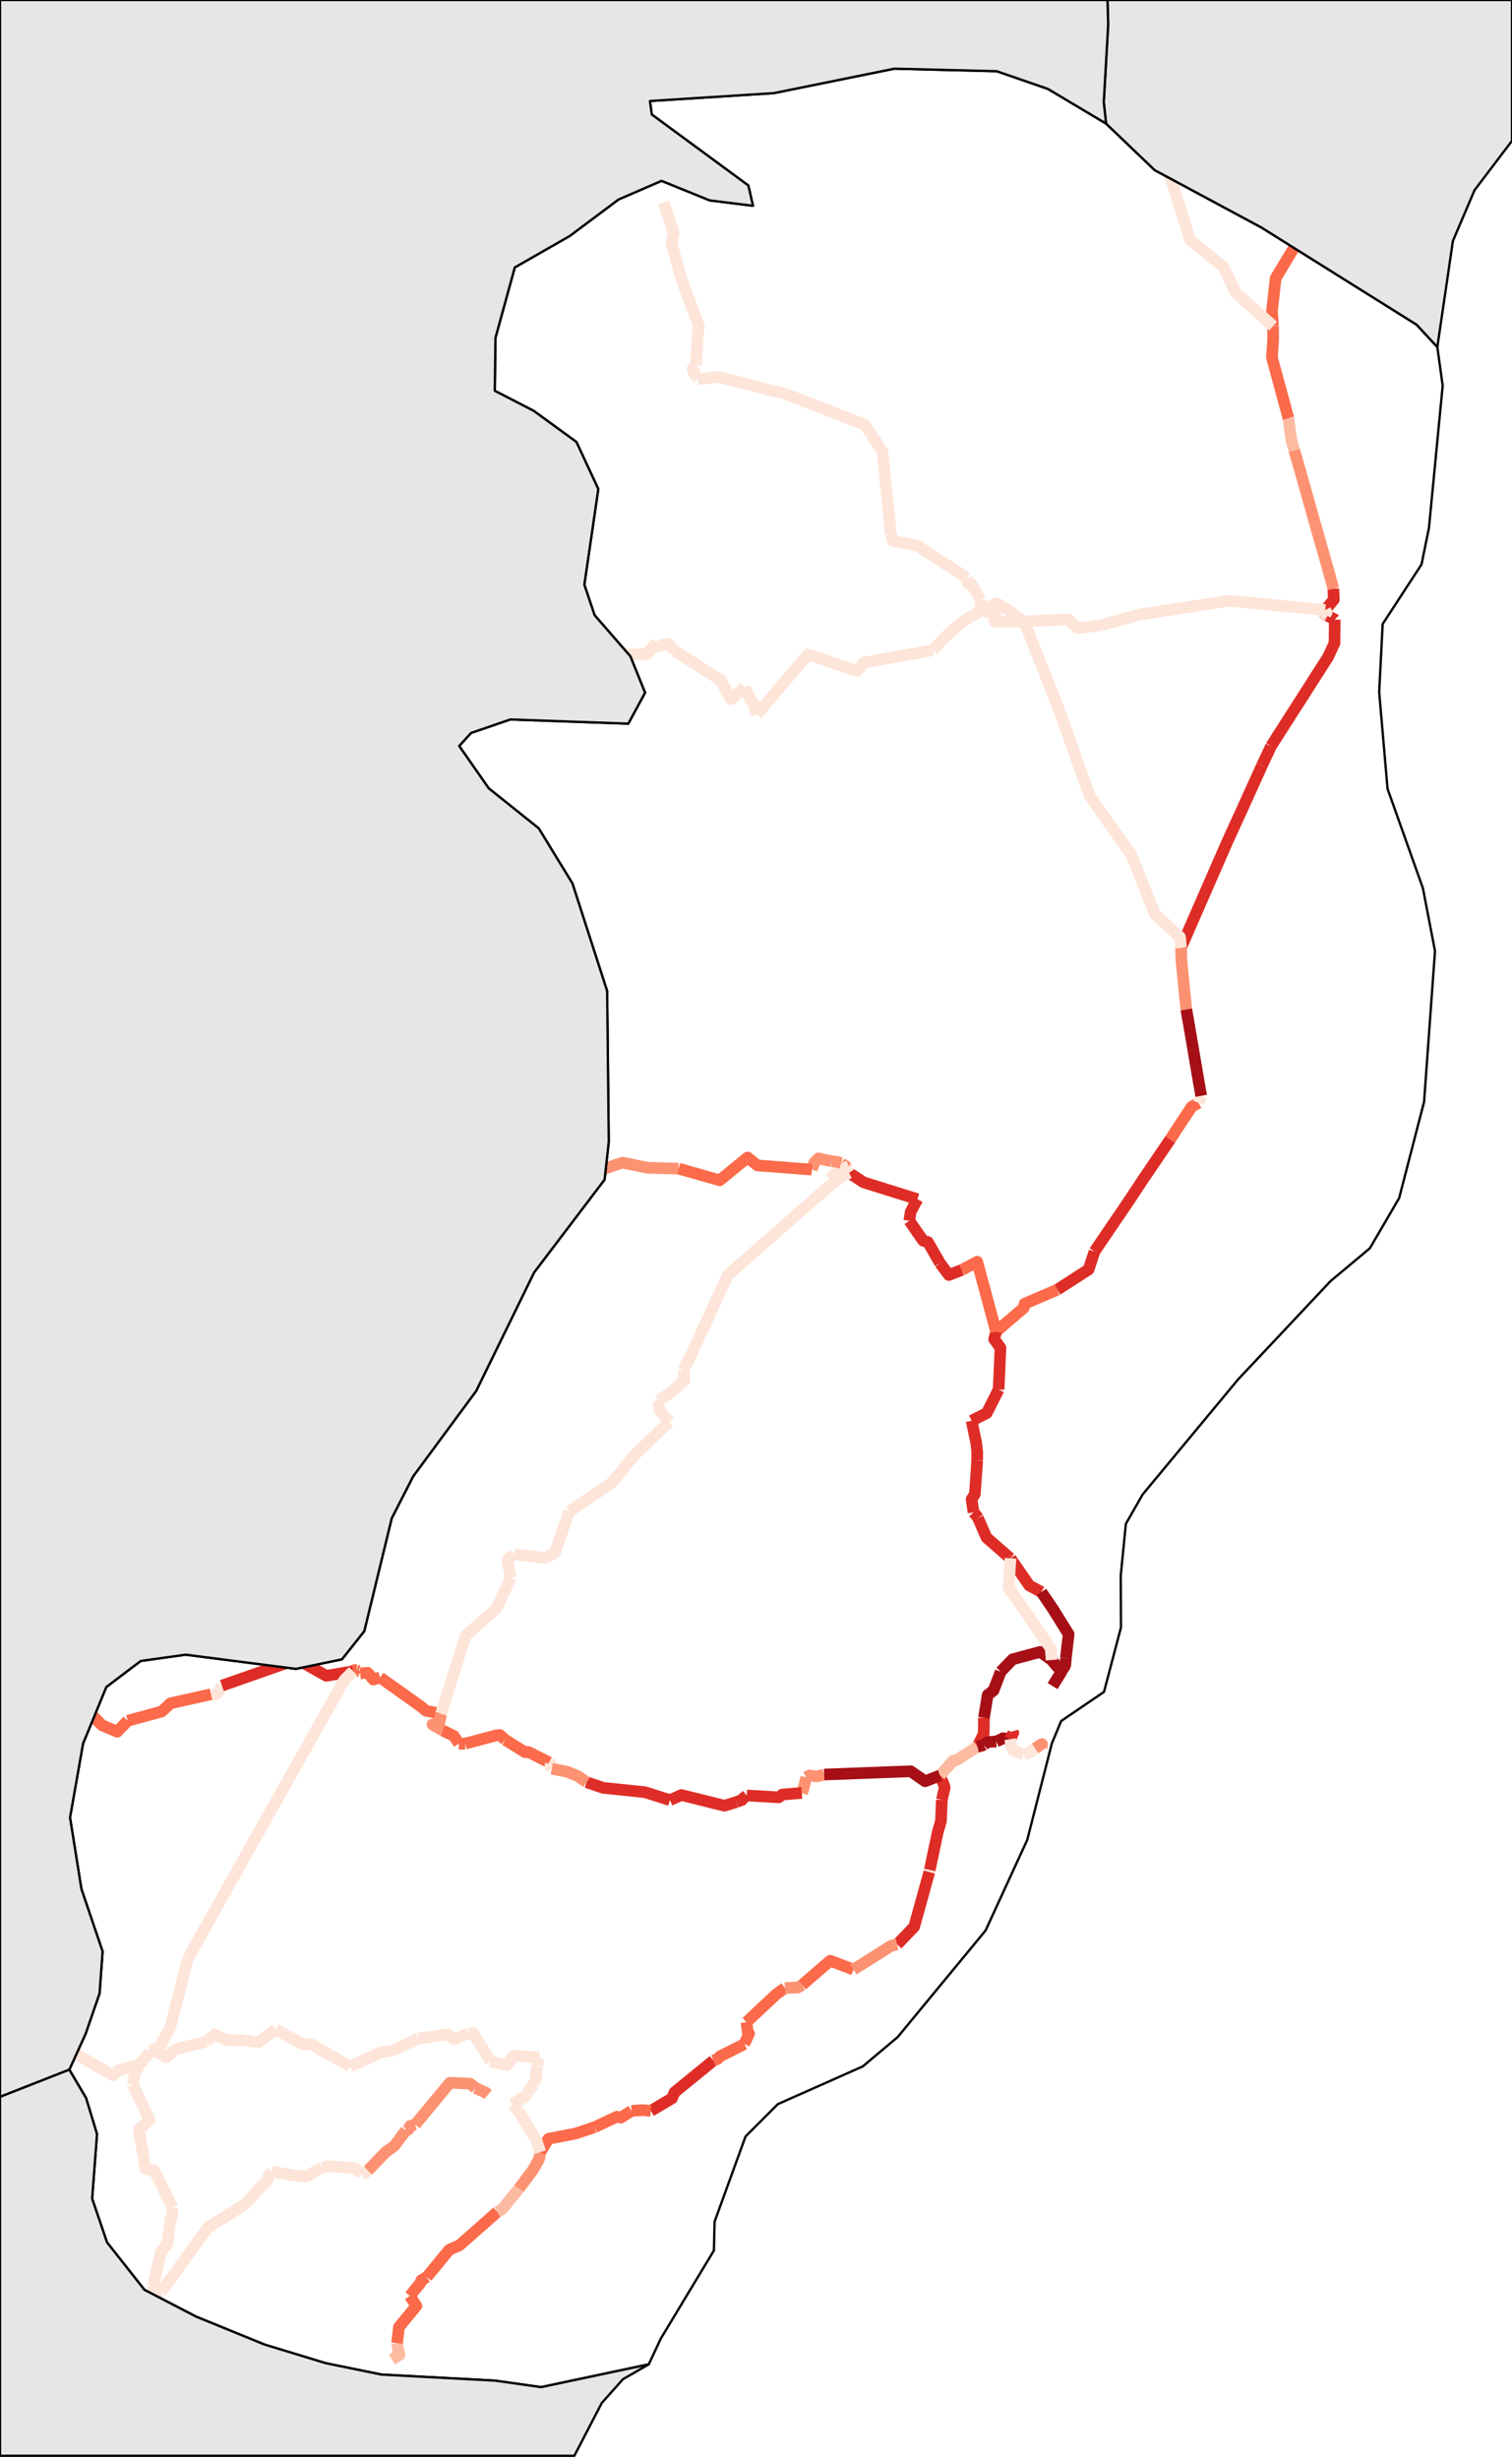 <?xml version="1.0" encoding="utf-8"?><!DOCTYPE svg  PUBLIC '-//W3C//DTD SVG 1.1//EN'  'http://www.w3.org/Graphics/SVG/1.1/DTD/svg11.dtd'><svg enable_background="new 0 0 650 1057" height="1057px" pretty_print="False" style="stroke-linejoin: round; stroke:#000; fill: none;" version="1.1" viewBox="0 0 650 1057" width="650px" xmlns="http://www.w3.org/2000/svg" xmlns:xlink="http://www.w3.org/1999/xlink"><defs><style type="text/css"><![CDATA[path { fill-rule: evenodd; }]]></style></defs><g class="" id="rodovias" stroke-width="5px"><path d="M503.1,489.5L506.6,484.1L512.3,475.5L515.2,473.8 " data-categoria="3" data-km-inicial="151.3" data-qtd-acidentes="212" data-rodovia="BR-101" stroke="#FB6A4A"/><path d="M456.5,717.5L457.6,716.2L458.0,715.2L458.2,712.5 " data-categoria="5" data-km-inicial="268.0" data-qtd-acidentes="1922" data-rodovia="BR-101" stroke="#A50F15"/><path d="M447.7,684.0L442.5,681.2L434.4,669.5 " data-categoria="4" data-km-inicial="251.9" data-qtd-acidentes="962" data-rodovia="BR-101" stroke="#DE2D26"/><path d="M420.1,627.4L420.1,623.7L419.7,620.1L417.7,610.4 " data-categoria="4" data-km-inicial="222.5" data-qtd-acidentes="807" data-rodovia="BR-101" stroke="#DE2D26"/><path d="M420.2,750.4L422.9,744.9L423.0,738.0 " data-categoria="4" data-km-inicial="291.1" data-qtd-acidentes="885" data-rodovia="BR-101" stroke="#DE2D26"/><path d="M573.8,266.2L573.6,266.0L573.2,265.8L570.7,264.6 " data-categoria="4" data-km-inicial="66.8" data-qtd-acidentes="957" data-rodovia="BR-101" stroke="#DE2D26"/><path d="M418.5,649.8L417.7,644.1L419.1,641.9L420.1,627.4 " data-categoria="4" data-km-inicial="229.3" data-qtd-acidentes="814" data-rodovia="BR-101" stroke="#DE2D26"/><path d="M183.5,978.3L193.1,966.6L197.6,964.6L213.8,950.3 " data-categoria="3" data-km-inicial="426.2" data-qtd-acidentes="490" data-rodovia="BR-101" stroke="#FB6A4A"/><path d="M306.7,885.3L290.0,898.9L288.9,901.5L279.8,906.9 " data-categoria="4" data-km-inicial="376.6" data-qtd-acidentes="552" data-rodovia="BR-101" stroke="#DE2D26"/><path d="M507.7,407.2L527.5,361.9L533.9,347.9L542.5,328.9 " data-categoria="4" data-km-inicial="93.9" data-qtd-acidentes="669" data-rodovia="BR-101" stroke="#DE2D26"/><path d="M434.4,669.5L434.0,669.2L433.8,669.1L433.6,668.9 " data-categoria="4" data-km-inicial="251.7" data-qtd-acidentes="962" data-rodovia="BR-101" stroke="#DE2D26"/><path d="M454.5,554.1L468.0,545.4L470.5,537.7 " data-categoria="4" data-km-inicial="180.7" data-qtd-acidentes="874" data-rodovia="BR-101" stroke="#DE2D26"/><path d="M430.2,718.2L435.3,712.9L447.2,709.7L452.1,713.2 " data-categoria="5" data-km-inicial="272.8" data-qtd-acidentes="2224" data-rodovia="BR-101" stroke="#A50F15"/><path d="M458.2,712.5L459.4,702.1L452.6,691.2L447.7,684.0 " data-categoria="5" data-km-inicial="256.1" data-qtd-acidentes="5183" data-rodovia="BR-101" stroke="#A50F15"/><path d="M510.0,433.7L509.9,433.0L507.9,412.8L507.7,407.2 " data-categoria="2" data-km-inicial="126.6" data-qtd-acidentes="186" data-rodovia="BR-101" stroke="#FC9272"/><path d="M515.2,473.8L515.7,472.5L515.8,472.2L516.4,470.8 " data-categoria="0" data-km-inicial="150.1" data-qtd-acidentes="22" data-rodovia="BR-101" stroke="#FEE5D9"/><path d="M168.5,1013.7L171.8,1011.7L171.3,1010.4L170.7,1006.7 " data-categoria="1" data-km-inicial="457.1" data-qtd-acidentes="76" data-rodovia="BR-101" stroke="#FCBBA1"/><path d="M456.5,717.5L456.3,718.2L456.1,718.6L452.5,724.4 " data-categoria="5" data-km-inicial="0.0" data-qtd-acidentes="1020" data-rodovia="BR-101" stroke="#A50F15"/><path d="M366.9,846.2L356.9,842.4L344.8,852.8 " data-categoria="3" data-km-inicial="342.9" data-qtd-acidentes="326" data-rodovia="BR-101" stroke="#FB6A4A"/><path d="M399.7,803.4L399.7,803.8L399.7,804.0L399.5,804.3 " data-categoria="0" data-km-inicial="320.7" data-qtd-acidentes="13" data-rodovia="BR-101" stroke="#FEE5D9"/><path d="M320.0,878.2L322.0,873.7L321.5,873.4L320.9,868.8 " data-categoria="3" data-km-inicial="366.1" data-qtd-acidentes="436" data-rodovia="BR-101" stroke="#FB6A4A"/><path d="M417.7,610.4L424.2,607.1L429.3,597.0 " data-categoria="4" data-km-inicial="213.8" data-qtd-acidentes="807" data-rodovia="BR-101" stroke="#DE2D26"/><path d="M569.7,262.1L573.4,257.6L573.2,252.9 " data-categoria="4" data-km-inicial="60.3" data-qtd-acidentes="571" data-rodovia="BR-101" stroke="#DE2D26"/><path d="M570.7,264.6L569.7,264.0L569.4,262.9L569.7,262.1 " data-categoria="4" data-km-inicial="65.7" data-qtd-acidentes="957" data-rodovia="BR-101" stroke="#DE2D26"/><path d="M516.4,470.8L515.5,465.8L511.1,440.0L510.0,433.7 " data-categoria="5" data-km-inicial="135.5" data-qtd-acidentes="3184" data-rodovia="BR-101" stroke="#A50F15"/><path d="M556.4,193.5L555.4,189.9L555.0,188.2L553.9,179.7 " data-categoria="1" data-km-inicial="32.9" data-qtd-acidentes="71" data-rodovia="BR-101" stroke="#FCBBA1"/><path d="M404.1,762.8L406.0,767.4L406.1,768.1L404.9,773.3 " data-categoria="4" data-km-inicial="304.7" data-qtd-acidentes="641" data-rodovia="BR-101" stroke="#DE2D26"/><path d="M420.4,652.1L419.9,651.3L418.5,649.8 " data-categoria="4" data-km-inicial="244.8" data-qtd-acidentes="814" data-rodovia="BR-101" stroke="#DE2D26"/><path d="M404.9,773.3L404.5,782.4L403.1,787.3L399.7,803.4 " data-categoria="4" data-km-inicial="309.0" data-qtd-acidentes="641" data-rodovia="BR-101" stroke="#DE2D26"/><path d="M565.2,224.5L559.1,202.8L558.4,200.4L556.4,193.5 " data-categoria="2" data-km-inicial="37.4" data-qtd-acidentes="149" data-rodovia="BR-101" stroke="#FC9272"/><path d="M279.8,906.9L276.7,906.6L275.8,906.6L271.5,906.9 " data-categoria="3" data-km-inicial="391.9" data-qtd-acidentes="392" data-rodovia="BR-101" stroke="#FB6A4A"/><path d="M423.0,738.0L424.6,728.2L427.1,726.3L430.2,718.2 " data-categoria="5" data-km-inicial="282.9" data-qtd-acidentes="2224" data-rodovia="BR-101" stroke="#A50F15"/><path d="M213.8,950.3L215.8,949.2L223.1,940.3 " data-categoria="1" data-km-inicial="420.8" data-qtd-acidentes="93" data-rodovia="BR-101" stroke="#FCBBA1"/><path d="M404.1,762.8L409.8,756.4L411.4,756.1L420.2,750.4 " data-categoria="1" data-km-inicial="296.0" data-qtd-acidentes="91" data-rodovia="BR-101" stroke="#FCBBA1"/><path d="M428.2,572.1L440.1,561.9L440.5,560.1L454.5,554.1 " data-categoria="3" data-km-inicial="190.1" data-qtd-acidentes="353" data-rodovia="BR-101" stroke="#FB6A4A"/><path d="M429.3,597.0L430.1,579.1L427.4,575.4L428.2,572.1 " data-categoria="4" data-km-inicial="203.3" data-qtd-acidentes="564" data-rodovia="BR-101" stroke="#DE2D26"/><path d="M546.4,320.6L570.9,282.3L573.7,276.3L573.8,266.2 " data-categoria="4" data-km-inicial="68.1" data-qtd-acidentes="957" data-rodovia="BR-101" stroke="#DE2D26"/><path d="M433.6,668.9L424.8,661.2L424.1,660.6L420.4,652.1 " data-categoria="4" data-km-inicial="246.9" data-qtd-acidentes="962" data-rodovia="BR-101" stroke="#DE2D26"/><path d="M337.4,854.1L333.7,856.8L320.9,868.8 " data-categoria="3" data-km-inicial="357.2" data-qtd-acidentes="436" data-rodovia="BR-101" stroke="#FB6A4A"/><path d="M573.2,252.9L571.1,245.2L570.7,243.8L565.2,224.5 " data-categoria="2" data-km-inicial="49.4" data-qtd-acidentes="160" data-rodovia="BR-101" stroke="#FC9272"/><path d="M344.8,852.8L343.3,853.7L343.1,853.9L337.4,854.1 " data-categoria="2" data-km-inicial="354.2" data-qtd-acidentes="124" data-rodovia="BR-101" stroke="#FC9272"/><path d="M271.5,906.9L266.9,909.8L265.2,909.4L255.6,913.9 " data-categoria="3" data-km-inicial="395.0" data-qtd-acidentes="392" data-rodovia="BR-101" stroke="#FB6A4A"/><path d="M542.5,328.9L544.5,324.6L545.2,323.2L546.4,320.6 " data-categoria="4" data-km-inicial="90.6" data-qtd-acidentes="957" data-rodovia="BR-101" stroke="#DE2D26"/><path d="M399.5,804.3L393.0,827.8L385.7,835.4 " data-categoria="4" data-km-inicial="321.0" data-qtd-acidentes="675" data-rodovia="BR-101" stroke="#DE2D26"/><path d="M470.5,537.7L485.4,515.8L491.4,506.7L503.1,489.5 " data-categoria="4" data-km-inicial="158.8" data-qtd-acidentes="874" data-rodovia="BR-101" stroke="#DE2D26"/><path d="M547.3,140.1L547.3,146.3L546.8,153.6L553.9,179.7 " data-categoria="3" data-km-inicial="16.4" data-qtd-acidentes="374" data-rodovia="BR-101" stroke="#FB6A4A"/><path d="M170.7,1006.7L171.5,999.8L179.0,990.7L176.2,986.4 " data-categoria="3" data-km-inicial="447.4" data-qtd-acidentes="249" data-rodovia="BR-101" stroke="#FB6A4A"/><path d="M223.1,940.3L229.1,932.3L231.8,927.5L232.3,924.6 " data-categoria="2" data-km-inicial="413.7" data-qtd-acidentes="157" data-rodovia="BR-101" stroke="#FC9272"/><path d="M558.3,103.1L548.4,119.5L546.8,133.8L547.3,140.1 " data-categoria="3" data-km-inicial="0.0" data-qtd-acidentes="209" data-rodovia="BR-101" stroke="#FB6A4A"/><path d="M176.2,986.4L180.7,980.9L181.1,979.7L183.5,978.3 " data-categoria="3" data-km-inicial="443.3" data-qtd-acidentes="490" data-rodovia="BR-101" stroke="#FB6A4A"/><path d="M306.7,885.3L308.5,884.6L309.5,883.5L320.0,878.2 " data-categoria="3" data-km-inicial="370.2" data-qtd-acidentes="400" data-rodovia="BR-101" stroke="#FB6A4A"/><path d="M452.1,713.2L454.3,715.9L455.6,716.9L456.5,717.5 " data-categoria="5" data-km-inicial="270.5" data-qtd-acidentes="2224" data-rodovia="BR-101" stroke="#A50F15"/><path d="M255.6,913.9L247.6,916.6L235.8,918.9L232.3,924.6 " data-categoria="3" data-km-inicial="402.1" data-qtd-acidentes="343" data-rodovia="BR-101" stroke="#FB6A4A"/><path d="M385.7,835.4L383.1,836.0L366.9,846.2 " data-categoria="2" data-km-inicial="334.7" data-qtd-acidentes="187" data-rodovia="BR-101" stroke="#FC9272"/><path d="M434.4,669.5L433.6,682.1L451.7,708.2L452.1,713.2 " data-categoria="0" data-km-inicial="0.0" data-qtd-acidentes="0" data-rodovia="BR-101" stroke="#FEE5D9"/><path d="M364.0,501.9L363.6,501.0L362.9,500.7L361.6,499.7 " data-categoria="2" data-km-inicial="49.8" data-qtd-acidentes="123" data-rodovia="BR-259" stroke="#FC9272"/><path d="M413.5,545.6L407.9,547.8L404.1,542.7 " data-categoria="4" data-km-inicial="15.3" data-qtd-acidentes="505" data-rodovia="BR-259" stroke="#DE2D26"/><path d="M364.3,502.3L364.2,502.1L364.0,501.9 " data-categoria="0" data-km-inicial="49.6" data-qtd-acidentes="16" data-rodovia="BR-259" stroke="#FEE5D9"/><path d="M357.5,498.9L351.8,497.7L350.0,499.6L349.0,502.5 " data-categoria="2" data-km-inicial="52.8" data-qtd-acidentes="123" data-rodovia="BR-259" stroke="#FC9272"/><path d="M248.5,505.0L243.0,501.4L242.0,499.1L237.7,498.4 " data-categoria="0" data-km-inicial="102.3" data-qtd-acidentes="9" data-rodovia="BR-259" stroke="#FEE5D9"/><path d="M428.2,572.1L420.1,542.1L413.5,545.6 " data-categoria="3" data-km-inicial="0.0" data-qtd-acidentes="402" data-rodovia="BR-259" stroke="#FB6A4A"/><path d="M394.4,515.2L371.3,508.0L365.0,503.9 " data-categoria="4" data-km-inicial="34.8" data-qtd-acidentes="505" data-rodovia="BR-259" stroke="#DE2D26"/><path d="M251.8,504.8L250.5,505.3L249.8,505.3L248.5,505.0 " data-categoria="0" data-km-inicial="101.1" data-qtd-acidentes="2" data-rodovia="BR-259" stroke="#FEE5D9"/><path d="M361.6,499.7L362.2,501.2L356.5,506.4 " data-categoria="0" data-km-inicial="0.0" data-qtd-acidentes="0" data-rodovia="BR-259" stroke="#FEE5D9"/><path d="M291.8,502.1L278.2,501.7L267.6,499.5L251.8,504.8 " data-categoria="2" data-km-inicial="83.1" data-qtd-acidentes="106" data-rodovia="BR-259" stroke="#FC9272"/><path d="M349.0,502.5L325.6,500.7L321.4,497.3L309.4,507.1L291.8,502.1 " data-categoria="3" data-km-inicial="57.4" data-qtd-acidentes="256" data-rodovia="BR-259" stroke="#FB6A4A"/><path d="M365.0,503.9L364.8,503.6L364.6,503.3L364.3,502.3 " data-categoria="0" data-km-inicial="49.1" data-qtd-acidentes="16" data-rodovia="BR-259" stroke="#FEE5D9"/><path d="M390.9,524.5L391.5,520.6L394.4,515.2 " data-categoria="4" data-km-inicial="30.8" data-qtd-acidentes="505" data-rodovia="BR-259" stroke="#DE2D26"/><path d="M361.6,499.7L359.5,499.1L357.5,498.9 " data-categoria="2" data-km-inicial="51.1" data-qtd-acidentes="123" data-rodovia="BR-259" stroke="#FC9272"/><path d="M404.1,542.7L398.9,533.6L396.9,533.1L390.9,524.5 " data-categoria="4" data-km-inicial="20.3" data-qtd-acidentes="505" data-rodovia="BR-259" stroke="#DE2D26"/><path d="M344.7,770.3L345.3,768.9L346.6,763.6 " data-categoria="2" data-km-inicial="42.1" data-qtd-acidentes="187" data-rodovia="BR-262" stroke="#FC9272"/><path d="M236.1,757.2L227.1,752.7L225.7,752.8L217.2,747.5 " data-categoria="3" data-km-inicial="95.0" data-qtd-acidentes="480" data-rodovia="BR-262" stroke="#FB6A4A"/><path d="M236.1,757.2L236.8,757.8L236.6,759.0L237.2,759.9 " data-categoria="0" data-km-inicial="93.7" data-qtd-acidentes="38" data-rodovia="BR-262" stroke="#FEE5D9"/><path d="M151.9,718.0L152.3,717.7L152.5,717.5L153.3,717.6 " data-categoria="3" data-km-inicial="138.2" data-qtd-acidentes="217" data-rodovia="BR-262" stroke="#FB6A4A"/><path d="M346.6,763.6L347.9,762.8L351.3,763.2L354.3,762.4 " data-categoria="2" data-km-inicial="40.3" data-qtd-acidentes="187" data-rodovia="BR-262" stroke="#FC9272"/><path d="M420.2,750.4L420.6,750.3L421.0,750.3L421.8,750.1 " data-categoria="5" data-km-inicial="6.4" data-qtd-acidentes="3059" data-rodovia="BR-262" stroke="#A50F15"/><path d="M321.0,771.4L334.8,772.2L336.3,771.0L344.7,770.3 " data-categoria="4" data-km-inicial="43.6" data-qtd-acidentes="542" data-rodovia="BR-262" stroke="#DE2D26"/><path d="M434.3,747.2L431.2,746.8L431.1,746.9L428.3,748.2 " data-categoria="5" data-km-inicial="1.3" data-qtd-acidentes="2048" data-rodovia="BR-262" stroke="#A50F15"/><path d="M90.7,727.9L92.7,728.1L93.7,727.3L95.4,724.2 " data-categoria="0" data-km-inicial="166.2" data-qtd-acidentes="42" data-rodovia="BR-262" stroke="#FEE5D9"/><path d="M189.6,736.3L183.1,735.0L180.7,733.0L163.4,720.7 " data-categoria="3" data-km-inicial="120.3" data-qtd-acidentes="217" data-rodovia="BR-262" stroke="#FB6A4A"/><path d="M154.2,717.9L154.4,718.2L154.7,718.6L154.9,718.9 " data-categoria="3" data-km-inicial="137.5" data-qtd-acidentes="217" data-rodovia="BR-262" stroke="#FB6A4A"/><path d="M189.6,736.3L188.9,740.1L185.9,740.9L190.3,743.5 " data-categoria="2" data-km-inicial="115.3" data-qtd-acidentes="128" data-rodovia="BR-262" stroke="#FC9272"/><path d="M36.7,733.9L43.8,741.2L50.4,744.0L54.9,739.3 " data-categoria="3" data-km-inicial="184.7" data-qtd-acidentes="212" data-rodovia="BR-262" stroke="#FB6A4A"/><path d="M421.8,750.1L422.2,750.0L422.3,749.9L423.0,749.6 " data-categoria="5" data-km-inicial="5.9" data-qtd-acidentes="3059" data-rodovia="BR-262" stroke="#A50F15"/><path d="M54.9,739.3L69.6,735.3L73.3,731.8L90.7,727.9 " data-categoria="3" data-km-inicial="169.1" data-qtd-acidentes="212" data-rodovia="BR-262" stroke="#FB6A4A"/><path d="M95.4,724.2L127.7,712.9L140.3,720.0L151.8,718.0 " data-categoria="4" data-km-inicial="138.9" data-qtd-acidentes="639" data-rodovia="BR-262" stroke="#DE2D26"/><path d="M217.2,747.5L214.9,745.4L213.6,745.5L200.0,749.1 " data-categoria="3" data-km-inicial="104.4" data-qtd-acidentes="343" data-rodovia="BR-262" stroke="#FB6A4A"/><path d="M354.3,762.4L391.5,761.0L397.7,765.3L404.1,762.8 " data-categoria="5" data-km-inicial="15.8" data-qtd-acidentes="1427" data-rodovia="BR-262" stroke="#A50F15"/><path d="M423.0,749.6L424.5,748.5L425.2,748.4L428.3,748.2 " data-categoria="5" data-km-inicial="3.7" data-qtd-acidentes="3059" data-rodovia="BR-262" stroke="#A50F15"/><path d="M435.4,743.8L435.6,744.5L434.3,747.2 " data-categoria="4" data-km-inicial="0.0" data-qtd-acidentes="718" data-rodovia="BR-262" stroke="#DE2D26"/><path d="M151.8,718.0L151.9,718.0L151.9,718.0L151.9,718.0 " data-categoria="3" data-km-inicial="138.8" data-qtd-acidentes="217" data-rodovia="BR-262" stroke="#FB6A4A"/><path d="M197.3,749.1L195.1,745.8L190.3,743.5 " data-categoria="3" data-km-inicial="112.4" data-qtd-acidentes="343" data-rodovia="BR-262" stroke="#FB6A4A"/><path d="M252.2,765.7L259.2,768.1L277.3,770.0L288.0,773.4 " data-categoria="4" data-km-inicial="69.0" data-qtd-acidentes="763" data-rodovia="BR-262" stroke="#DE2D26"/><path d="M200.0,749.1L199.7,749.1L198.8,749.2L197.3,749.1 " data-categoria="3" data-km-inicial="111.4" data-qtd-acidentes="343" data-rodovia="BR-262" stroke="#FB6A4A"/><path d="M237.2,759.9L243.7,761.2L248.3,763.0L252.2,765.7 " data-categoria="2" data-km-inicial="87.0" data-qtd-acidentes="166" data-rodovia="BR-262" stroke="#FC9272"/><path d="M288.0,773.4L292.9,771.2L311.4,775.8L316.6,774.2 " data-categoria="4" data-km-inicial="56.1" data-qtd-acidentes="763" data-rodovia="BR-262" stroke="#DE2D26"/><path d="M163.4,720.7L160.5,721.6L158.1,718.7L154.9,718.9 " data-categoria="3" data-km-inicial="133.0" data-qtd-acidentes="217" data-rodovia="BR-262" stroke="#FB6A4A"/><path d="M316.6,774.2L319.0,773.3L319.5,772.6L321.0,771.4 " data-categoria="4" data-km-inicial="53.6" data-qtd-acidentes="542" data-rodovia="BR-262" stroke="#DE2D26"/><path d="M154.2,717.9L154.1,717.9L153.3,717.6 " data-categoria="3" data-km-inicial="137.9" data-qtd-acidentes="217" data-rodovia="BR-262" stroke="#FB6A4A"/><path d="M502.6,74.3L492.9,62.1L492.4,60.0 " data-categoria="0" data-km-inicial="36.0" data-qtd-acidentes="0" data-rodovia="ES-410" stroke="#FEE5D9"/><path d="M492.4,60.0L492.3,59.4L492.1,59.2L491.8,58.7 " data-categoria="0" data-km-inicial="43.0" data-qtd-acidentes="0" data-rodovia="ES-410" stroke="#FEE5D9"/><path d="M290.0,279.6L309.9,292.3L314.2,300.5L320.2,295.3 " data-categoria="0" data-km-inicial="108.2" data-qtd-acidentes="0" data-rodovia="ES-080" stroke="#FEE5D9"/><path d="M290.0,279.6L287.3,276.6L287.0,276.5L283.6,277.6 " data-categoria="0" data-km-inicial="125.7" data-qtd-acidentes="0" data-rodovia="ES-080" stroke="#FEE5D9"/><path d="M325.3,307.0L323.9,302.2L322.8,300.8L320.2,295.3 " data-categoria="0" data-km-inicial="103.7" data-qtd-acidentes="0" data-rodovia="ES-080" stroke="#FEE5D9"/><path d="M421.9,262.3L413.7,267.1L406.4,273.6L401.1,279.3 " data-categoria="0" data-km-inicial="59.9" data-qtd-acidentes="0" data-rodovia="ES-137" stroke="#FEE5D9"/><path d="M283.0,601.8L288.5,598.2L294.3,592.9L293.8,588.7 " data-categoria="0" data-km-inicial="55.1" data-qtd-acidentes="0" data-rodovia="ES-164" stroke="#FEE5D9"/><path d="M283.0,601.8L283.4,605.8L287.7,610.9 " data-categoria="0" data-km-inicial="63.1" data-qtd-acidentes="0" data-rodovia="ES-164" stroke="#FEE5D9"/><path d="M502.6,74.3L511.7,103.2L526.0,114.7L531.2,125.7L547.3,140.1 " data-categoria="0" data-km-inicial="0.0" data-qtd-acidentes="0" data-rodovia="ES-209" stroke="#FEE5D9"/><path d="M282.2,275.7L281.5,276.9L278.2,281.0L269.2,281.2 " data-categoria="0" data-km-inicial="130.0" data-qtd-acidentes="0" data-rodovia="ES-381" stroke="#FEE5D9"/><path d="M283.6,277.6L283.1,277.7L282.5,276.2L282.2,275.7 " data-categoria="0" data-km-inicial="129.0" data-qtd-acidentes="0" data-rodovia="ES-381" stroke="#FEE5D9"/><path d="M219.6,677.9L218.2,671.1L218.4,669.8L221.1,667.8 " data-categoria="0" data-km-inicial="111.8" data-qtd-acidentes="0" data-rodovia="ES-484" stroke="#FEE5D9"/><path d="M189.6,736.3L200.1,702.8L213.4,691.1L219.6,677.9 " data-categoria="0" data-km-inicial="116.4" data-qtd-acidentes="0" data-rodovia="ES-484" stroke="#FEE5D9"/><path d="M57.1,895.6L58.0,891.0L59.4,888.2L59.9,887.0 " data-categoria="0" data-km-inicial="249.2" data-qtd-acidentes="0" data-rodovia="ES-484" stroke="#FEE5D9"/><path d="M57.1,895.6L64.3,910.9L59.7,914.9L62.5,931.8L66.3,932.4L74.2,948.5 " data-categoria="0" data-km-inicial="252.7" data-qtd-acidentes="0" data-rodovia="ES-484" stroke="#FEE5D9"/><path d="M73.1,954.4L72.0,964.0L69.2,967.5L65.8,982.2 " data-categoria="0" data-km-inicial="281.2" data-qtd-acidentes="0" data-rodovia="ES-484" stroke="#FEE5D9"/><path d="M74.2,948.5L73.8,952.7L73.1,953.5L73.1,954.4 " data-categoria="0" data-km-inicial="278.2" data-qtd-acidentes="0" data-rodovia="ES-484" stroke="#FEE5D9"/><path d="M421.9,262.3L421.8,261.4L421.5,257.7 " data-categoria="0" data-km-inicial="125.9" data-qtd-acidentes="0" data-rodovia="BR-342" stroke="#FEE5D9"/><path d="M415.7,248.3L394.0,234.3L384.0,232.5L383.0,229.6 " data-categoria="0" data-km-inicial="105.9" data-qtd-acidentes="0" data-rodovia="BR-342" stroke="#FEE5D9"/><path d="M421.5,257.7L417.8,251.1L416.2,250.8L415.7,248.3 " data-categoria="0" data-km-inicial="120.9" data-qtd-acidentes="0" data-rodovia="BR-342" stroke="#FEE5D9"/><path d="M337.6,169.2L332.2,168.0L308.8,161.9L300.0,163.0 " data-categoria="0" data-km-inicial="52.2" data-qtd-acidentes="0" data-rodovia="BR-342" stroke="#FEE5D9"/><path d="M292.7,119.1L300.5,140.3L300.0,143.1L299.2,157.0 " data-categoria="0" data-km-inicial="28.0" data-qtd-acidentes="0" data-rodovia="BR-342" stroke="#FEE5D9"/><path d="M337.6,169.2L371.8,182.5L379.4,194.1L383.0,229.6 " data-categoria="0" data-km-inicial="69.3" data-qtd-acidentes="0" data-rodovia="BR-342" stroke="#FEE5D9"/><path d="M299.1,161.7L298.0,159.5L297.8,158.4L299.2,157.0 " data-categoria="0" data-km-inicial="49.6" data-qtd-acidentes="0" data-rodovia="BR-342" stroke="#FEE5D9"/><path d="M285.3,87.0L289.6,100.0L288.7,104.6L292.7,119.1 " data-categoria="0" data-km-inicial="0.0" data-qtd-acidentes="0" data-rodovia="BR-342" stroke="#FEE5D9"/><path d="M300.0,163.0L300.0,162.5L299.1,161.7 " data-categoria="0" data-km-inicial="51.6" data-qtd-acidentes="0" data-rodovia="BR-342" stroke="#FEE5D9"/><path d="M421.9,262.3L428.4,259.2L433.0,261.8L440.3,267.0 " data-categoria="0" data-km-inicial="127.8" data-qtd-acidentes="0" data-rodovia="BR-342" stroke="#FEE5D9"/><path d="M490.7,378.2L496.5,392.8L507.3,402.6L507.7,407.2 " data-categoria="0" data-km-inicial="177.9" data-qtd-acidentes="0" data-rodovia="BR-342" stroke="#FEE5D9"/><path d="M440.3,267.0L455.0,304.2L468.5,342.1L486.4,367.3L490.7,378.2 " data-categoria="0" data-km-inicial="135.9" data-qtd-acidentes="0" data-rodovia="BR-342" stroke="#FEE5D9"/><path d="M570.7,264.6L569.8,263.9L570.3,263.2L569.7,262.1 " data-categoria="0" data-km-inicial="0.0" data-qtd-acidentes="0" data-rodovia="BR-381" stroke="#FEE5D9"/><path d="M440.0,267.1L427.5,267.1L427.9,263.5L421.9,262.3 " data-categoria="0" data-km-inicial="43.8" data-qtd-acidentes="0" data-rodovia="BR-381" stroke="#FEE5D9"/><path d="M473.2,268.6L463.4,269.9L459.1,266.1L440.3,267.0 " data-categoria="0" data-km-inicial="38.0" data-qtd-acidentes="0" data-rodovia="BR-381" stroke="#FEE5D9"/><path d="M569.7,262.1L528.4,258.1L490.2,264.0L473.2,268.6 " data-categoria="0" data-km-inicial="1.3" data-qtd-acidentes="0" data-rodovia="BR-381" stroke="#FEE5D9"/><path d="M440.3,267.0L440.2,267.0L440.0,267.1 " data-categoria="0" data-km-inicial="43.8" data-qtd-acidentes="0" data-rodovia="BR-381" stroke="#FEE5D9"/><path d="M401.1,279.3L371.4,284.7L368.3,288.3L347.4,281.1L325.3,307.0 " data-categoria="0" data-km-inicial="67.9" data-qtd-acidentes="0" data-rodovia="BR-381" stroke="#FEE5D9"/><path d="M158.1,932.6L165.9,924.5L169.5,922.0L174.5,915.3 " data-categoria="2" data-km-inicial="19.1" data-qtd-acidentes="144" data-rodovia="BR-393" stroke="#FC9272"/><path d="M174.5,915.3L175.6,914.9L176.3,913.4L178.5,912.8 " data-categoria="2" data-km-inicial="17.2" data-qtd-acidentes="144" data-rodovia="BR-393" stroke="#FC9272"/><path d="M209.8,899.9L208.6,898.9L207.3,898.4L204.4,897.1 " data-categoria="2" data-km-inicial="0.0" data-qtd-acidentes="189" data-rodovia="BR-393" stroke="#FC9272"/><path d="M204.4,897.1L202.1,895.2L193.4,894.8L178.5,912.8 " data-categoria="2" data-km-inicial="2.3" data-qtd-acidentes="144" data-rodovia="BR-393" stroke="#FC9272"/><path d="M155.6,934.0L156.6,933.7L156.9,933.6L158.1,932.6 " data-categoria="0" data-km-inicial="25.5" data-qtd-acidentes="17" data-rodovia="BR-393" stroke="#FEE5D9"/><path d="M113.3,938.3L105.6,946.8L89.3,957.1L69.3,984.7 " data-categoria="0" data-km-inicial="48.0" data-qtd-acidentes="0" data-rodovia="BR-393" stroke="#FEE5D9"/><path d="M69.3,984.7L66.5,985.9L66.4,986.1L65.4,987.7 " data-categoria="0" data-km-inicial="73.8" data-qtd-acidentes="0" data-rodovia="BR-393" stroke="#FEE5D9"/><path d="M155.6,934.0L152.7,931.6L141.7,930.7L138.4,931.3 " data-categoria="0" data-km-inicial="26.6" data-qtd-acidentes="17" data-rodovia="BR-393" stroke="#FEE5D9"/><path d="M117.0,933.0L115.6,934.7L114.9,936.9L113.3,938.3 " data-categoria="0" data-km-inicial="45.6" data-qtd-acidentes="17" data-rodovia="BR-393" stroke="#FEE5D9"/><path d="M138.4,931.3L131.4,935.2L125.4,934.5L117.0,933.0 " data-categoria="0" data-km-inicial="34.0" data-qtd-acidentes="17" data-rodovia="BR-393" stroke="#FEE5D9"/><path d="M434.3,747.2L434.7,750.1L435.6,752.0L440.1,753.8 " data-categoria="0" data-km-inicial="0.0" data-qtd-acidentes="10" data-rodovia="BR-447" stroke="#FEE5D9"/><path d="M440.1,753.8L441.6,753.3L442.6,752.9L445.0,751.2 " data-categoria="0" data-km-inicial="10.0" data-qtd-acidentes="19" data-rodovia="BR-447" stroke="#FEE5D9"/><path d="M447.8,751.0L448.0,749.3L447.2,749.7L445.0,751.2 " data-categoria="2" data-km-inicial="12.0" data-qtd-acidentes="115" data-rodovia="BR-447" stroke="#FC9272"/><path d="M67.5,881.4L66.3,880.5L66.1,880.5L64.6,881.1 " data-categoria="0" data-km-inicial="105.1" data-qtd-acidentes="0" data-rodovia="BR-482" stroke="#FEE5D9"/><path d="M118.6,871.9L114.0,875.3L111.1,877.4L105.8,876.7 " data-categoria="0" data-km-inicial="76.9" data-qtd-acidentes="0" data-rodovia="BR-482" stroke="#FEE5D9"/><path d="M64.6,881.1L64.1,882.3L61.6,885.1L59.9,887.0 " data-categoria="0" data-km-inicial="106.3" data-qtd-acidentes="0" data-rodovia="BR-482" stroke="#FEE5D9"/><path d="M105.8,876.7L97.2,876.4L92.3,874.1L88.7,877.1 " data-categoria="0" data-km-inicial="83.9" data-qtd-acidentes="0" data-rodovia="BR-482" stroke="#FEE5D9"/><path d="M232.3,924.6L230.6,919.6L228.4,916.0L223.1,907.2 " data-categoria="0" data-km-inicial="0.0" data-qtd-acidentes="0" data-rodovia="BR-482" stroke="#FEE5D9"/><path d="M59.9,887.0L50.6,889.6L48.6,891.6L30.0,881.0 " data-categoria="0" data-km-inicial="109.5" data-qtd-acidentes="0" data-rodovia="BR-482" stroke="#FEE5D9"/><path d="M16.4,857.2L16.1,857.1L16.0,857.0L16.0,856.7 " data-categoria="0" data-km-inicial="130.8" data-qtd-acidentes="0" data-rodovia="BR-482" stroke="#FEE5D9"/><path d="M180.0,875.8L168.7,881.0L164.0,881.7L150.5,887.8 " data-categoria="0" data-km-inicial="49.2" data-qtd-acidentes="0" data-rodovia="BR-482" stroke="#FEE5D9"/><path d="M88.7,877.1L75.6,880.4L71.4,884.0L67.5,881.4 " data-categoria="0" data-km-inicial="95.2" data-qtd-acidentes="0" data-rodovia="BR-482" stroke="#FEE5D9"/><path d="M150.5,887.8L133.6,878.2L130.2,878.3L118.6,871.9 " data-categoria="0" data-km-inicial="61.9" data-qtd-acidentes="0" data-rodovia="BR-482" stroke="#FEE5D9"/><path d="M201.5,873.4L195.3,876.2L192.6,874.0L180.0,875.8 " data-categoria="0" data-km-inicial="40.3" data-qtd-acidentes="0" data-rodovia="BR-482" stroke="#FEE5D9"/><path d="M223.1,907.2L222.6,906.6L220.3,904.2 " data-categoria="0" data-km-inicial="8.0" data-qtd-acidentes="0" data-rodovia="BR-482" stroke="#FEE5D9"/><path d="M210.8,885.5L203.4,873.4L201.5,873.4 " data-categoria="0" data-km-inicial="33.2" data-qtd-acidentes="0" data-rodovia="BR-482" stroke="#FEE5D9"/><path d="M30.0,881.0L19.1,866.2L18.5,864.5L16.4,857.2 " data-categoria="0" data-km-inicial="119.7" data-qtd-acidentes="0" data-rodovia="BR-482" stroke="#FEE5D9"/><path d="M229.4,895.4L227.4,898.2L226.8,899.3 " data-categoria="0" data-km-inicial="13.1" data-qtd-acidentes="0" data-rodovia="BR-482" stroke="#FEE5D9"/><path d="M220.3,904.2L224.2,901.5L225.7,900.7L226.8,899.3 " data-categoria="0" data-km-inicial="10.0" data-qtd-acidentes="0" data-rodovia="BR-482" stroke="#FEE5D9"/><path d="M231.1,887.8L230.5,890.0L230.6,892.7L229.4,895.4 " data-categoria="0" data-km-inicial="15.0" data-qtd-acidentes="0" data-rodovia="BR-482" stroke="#FEE5D9"/><path d="M231.8,883.9L231.2,885.1L231.2,885.3L231.1,887.8 " data-categoria="0" data-km-inicial="22.0" data-qtd-acidentes="0" data-rodovia="BR-482" stroke="#FEE5D9"/><path d="M210.8,885.5L218.0,887.3L220.8,883.2L231.8,883.9 " data-categoria="0" data-km-inicial="23.7" data-qtd-acidentes="0" data-rodovia="BR-482" stroke="#FEE5D9"/><path d="M357.4,509.0L356.6,509.6L355.3,510.6 " data-categoria="0" data-km-inicial="6.3" data-qtd-acidentes="0" data-rodovia="BR-484" stroke="#FEE5D9"/><path d="M365.0,503.9L360.8,506.1L357.4,509.0 " data-categoria="0" data-km-inicial="0.0" data-qtd-acidentes="0" data-rodovia="BR-484" stroke="#FEE5D9"/><path d="M65.8,982.2L65.8,983.7L65.7,985.2L65.8,985.8 " data-categoria="0" data-km-inicial="298.7" data-qtd-acidentes="0" data-rodovia="BR-484" stroke="#FEE5D9"/><path d="M65.4,987.7L65.2,987.4L65.6,986.6L65.8,985.8 " data-categoria="0" data-km-inicial="301.6" data-qtd-acidentes="0" data-rodovia="BR-484" stroke="#FEE5D9"/><path d="M114.7,781.0L148.0,721.8L151.8,718.0 " data-categoria="0" data-km-inicial="162.4" data-qtd-acidentes="0" data-rodovia="BR-484" stroke="#FEE5D9"/><path d="M355.3,510.6L312.9,547.8L295.8,584.9L293.8,588.7 " data-categoria="0" data-km-inicial="7.9" data-qtd-acidentes="0" data-rodovia="BR-484" stroke="#FEE5D9"/><path d="M67.5,881.4L71.6,874.1L73.2,870.9L80.9,841.2 " data-categoria="0" data-km-inicial="236.2" data-qtd-acidentes="0" data-rodovia="BR-484" stroke="#FEE5D9"/><path d="M114.7,781.0L105.2,797.9L89.1,826.6L80.9,841.2 " data-categoria="0" data-km-inicial="189.4" data-qtd-acidentes="0" data-rodovia="BR-484" stroke="#FEE5D9"/><path d="M65.4,987.7L65.2,988.2L65.1,988.6 " data-categoria="0" data-km-inicial="302.3" data-qtd-acidentes="0" data-rodovia="BR-484" stroke="#FEE5D9"/><path d="M244.7,649.4L263.1,637.0L272.9,625.0L287.7,610.9 " data-categoria="0" data-km-inicial="68.1" data-qtd-acidentes="0" data-rodovia="BR-484" stroke="#FEE5D9"/><path d="M221.1,667.8L234.6,669.3L238.5,667.2L244.7,649.4 " data-categoria="0" data-km-inicial="96.5" data-qtd-acidentes="0" data-rodovia="BR-484" stroke="#FEE5D9"/></g><g class="estado" id="estado" stroke-width="1px"><path d="M37.0,901.4L41.7,916.9L39.6,944.6L46.0,963.4L62.1,983.8L84.3,995.3L113.7,1007.3L140.0,1015.3L164.0,1020.2L212.8,1022.8L232.6,1025.6L278.9,1015.8L284.1,1004.7L306.9,966.9L307.2,954.5L320.5,917.9L334.4,904.0L370.9,887.8L385.9,875.2L423.7,829.4L441.6,790.5L452.2,749.0L456.2,739.4L474.6,726.9L481.9,699.2L481.8,676.9L484.0,654.7L491.2,642.1L532.2,592.7L572.0,550.4L588.9,536.3L601.5,514.7L612.2,473.4L616.9,408.6L611.7,381.6L596.5,338.9L592.9,297.4L594.4,268.1L611.1,242.5L614.3,226.8L620.2,165.7L617.9,149.1L609.0,139.5L542.2,97.7L496.4,73.1L475.5,53.1L450.5,38.2L428.5,30.6L384.5,29.5L332.7,40.0L279.4,43.4L280.2,49.2L321.7,79.7L323.7,88.4L305.1,86.1L284.4,77.7L265.9,85.7L244.9,101.4L221.3,114.9L213.0,145.1L212.7,167.9L229.4,176.5L247.8,189.9L257.2,210.1L251.2,251.2L255.6,264.3L271.0,282.0L277.3,297.6L270.1,310.9L219.4,309.1L202.5,314.9L197.4,320.5L210.1,338.7L231.6,355.9L246.1,379.6L261.0,425.8L261.7,490.5L259.9,506.8L229.6,546.7L204.7,597.6L177.6,634.3L168.4,652.3L156.6,700.8L147.0,712.9L127.2,717.0L79.8,710.9L60.5,713.6L45.7,724.8L35.7,749.1L30.1,780.9L35.0,811.6L44.1,838.4L42.8,856.4L36.8,873.8L29.8,889.2L37.0,901.4Z " data-estado="Espírito Santo" data-uf="ES"/></g><g class="vizinho" fill="#E6E6E6" id="vizinhos" stroke-width="1px"><path d="M475.5,53.1L496.4,73.1L542.2,97.7L609.0,139.5L617.9,149.1L624.6,103.5L633.9,81.7L650.0,60.5L650.0,0.0L476.1,0.0L476.4,10.5L474.5,43.9L475.5,53.1Z " data-estado="Bahia" data-uf="BA"/><path d="M29.8,889.2L36.8,873.8L42.8,856.4L44.1,838.4L35.0,811.6L30.1,780.9L35.7,749.1L45.7,724.8L60.5,713.6L79.8,710.9L127.2,717.0L147.0,712.9L156.6,700.8L168.4,652.3L177.6,634.3L204.7,597.6L229.6,546.7L259.9,506.8L261.7,490.5L261.0,425.8L246.1,379.6L231.6,355.9L210.1,338.7L197.4,320.5L202.5,314.9L219.4,309.1L270.1,310.9L277.3,297.6L271.0,282.0L255.6,264.3L251.2,251.2L257.2,210.1L247.8,189.9L229.4,176.5L212.7,167.9L213.0,145.1L221.3,114.9L244.9,101.4L265.9,85.7L284.4,77.7L305.1,86.1L323.7,88.4L321.7,79.7L280.2,49.2L279.4,43.4L332.7,40.0L384.5,29.5L428.5,30.6L450.5,38.2L475.5,53.1L474.5,43.9L476.4,10.5L476.1,0.0L0.0,0.0L0.0,900.9L29.8,889.2Z " data-estado="Minas Gerais" data-uf="MG"/><path d="M278.9,1015.8L232.6,1025.6L212.8,1022.8L164.0,1020.2L140.0,1015.3L113.7,1007.3L84.3,995.3L62.1,983.8L46.0,963.4L39.6,944.6L41.7,916.9L37.0,901.4L29.8,889.2L0.0,900.9L0.0,1055.1L246.9,1055.1L258.7,1032.4L267.8,1022.2L278.9,1015.8Z " data-estado="Rio de Janeiro" data-uf="RJ"/></g></svg>